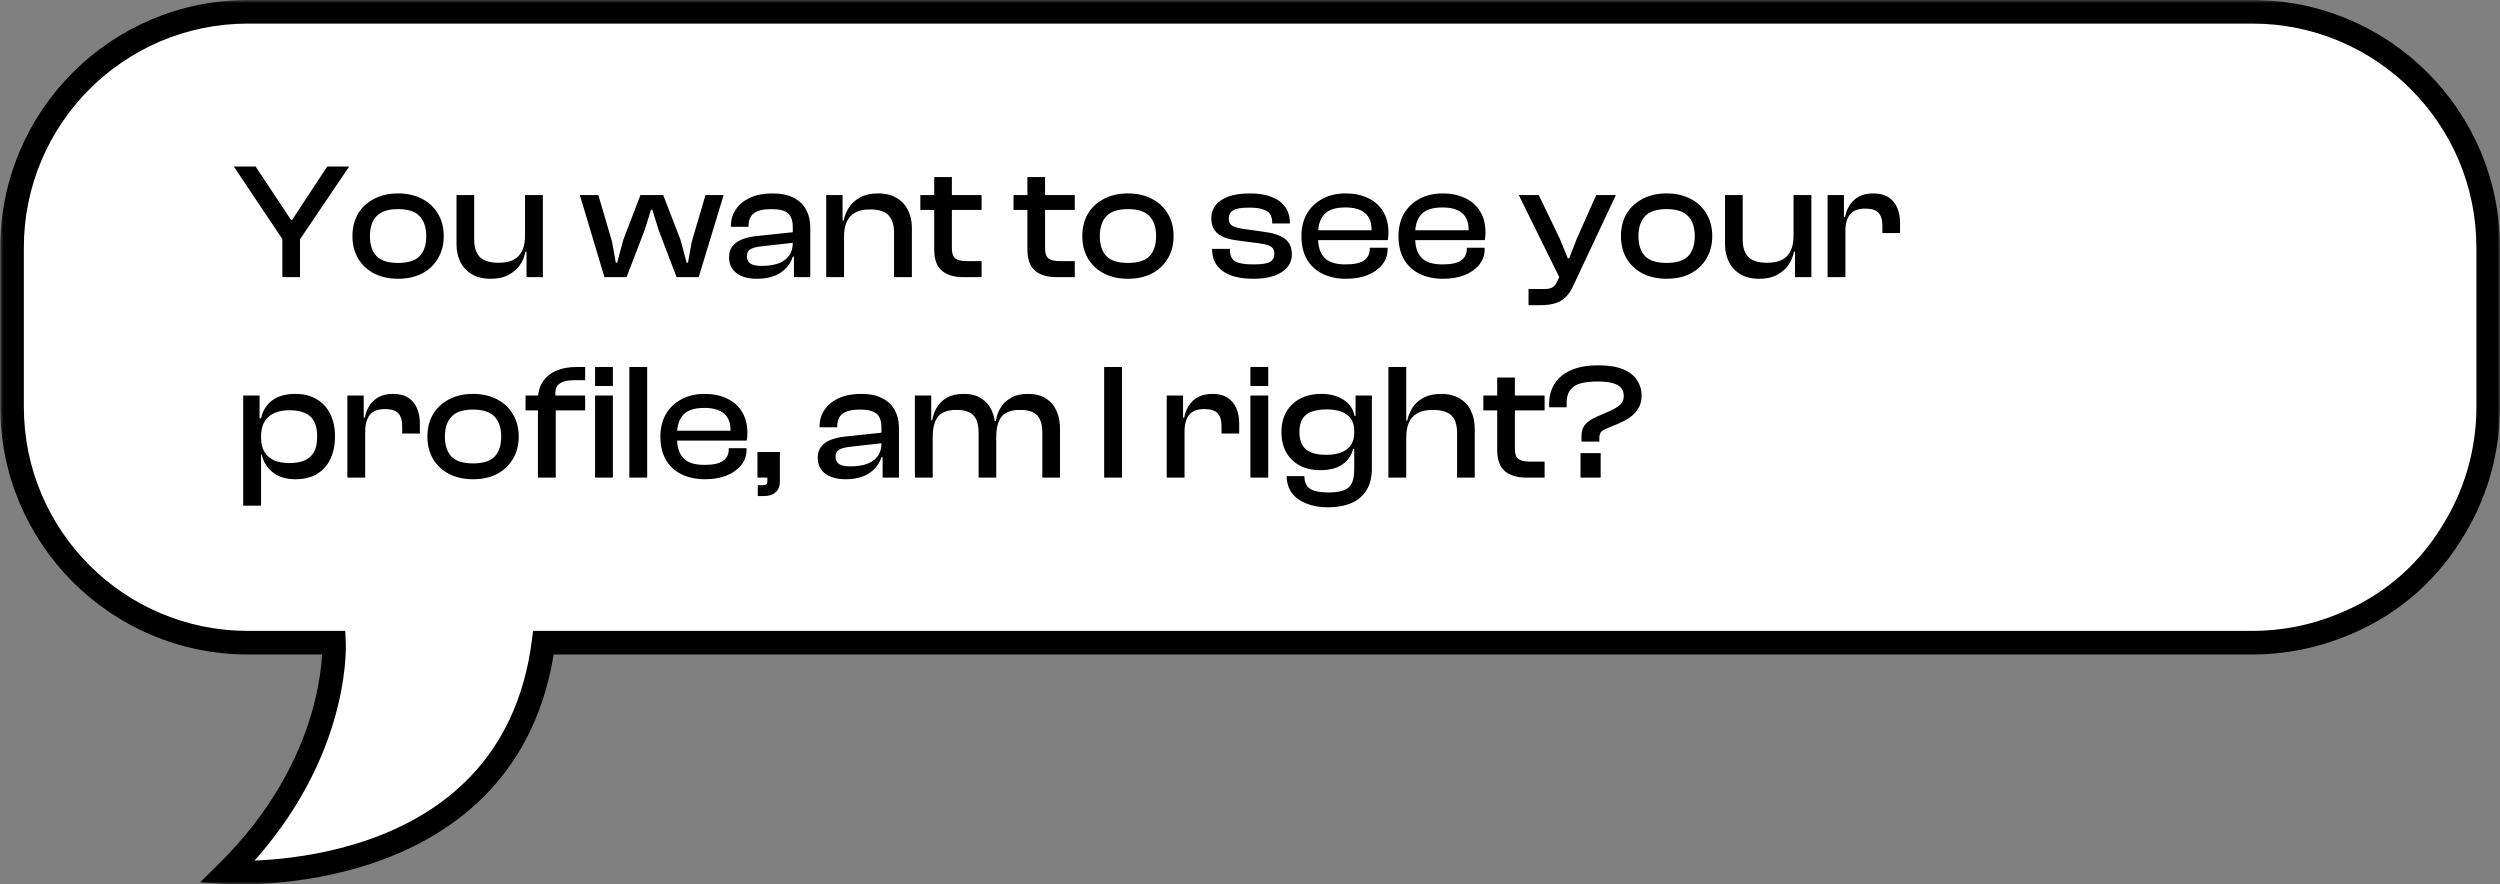 <svg width="424" height="150" viewBox="0 0 424 150" fill="none" xmlns="http://www.w3.org/2000/svg">
<rect x="0" y="0" width="424" height="150" fill="#808080" stroke="none"/>
<mask id="path-1-outside-1_761_2" maskUnits="userSpaceOnUse" x="0.043" y="0" width="424" height="150" fill="black">
<rect fill="white" x="0.043" width="424" height="150"/>
<path fill-rule="evenodd" clip-rule="evenodd" d="M42.044 2C19.952 2 2.043 19.909 2.043 42V69C2.043 91.091 19.952 109 42.044 109H56.644C56.691 110.039 57.31 129.39 38.506 147.947C38.506 147.947 86.666 151.081 92.172 109H382C387.325 109 392.406 107.96 397.053 106.071C404.868 102.994 411.335 97.605 415.651 90.633C419.669 84.397 422 76.971 422 69V42C422 19.909 404.091 2 382 2H42.044Z"/>
</mask>
<path fill-rule="evenodd" clip-rule="evenodd" d="M42.044 2C19.952 2 2.043 19.909 2.043 42V69C2.043 91.091 19.952 109 42.044 109H56.644C56.691 110.039 57.31 129.39 38.506 147.947C38.506 147.947 86.666 151.081 92.172 109H382C387.325 109 392.406 107.96 397.053 106.071C404.868 102.994 411.335 97.605 415.651 90.633C419.669 84.397 422 76.971 422 69V42C422 19.909 404.091 2 382 2H42.044Z" fill="white"/>
<path d="M56.644 109L58.642 108.909L58.554 107H56.644V109ZM38.506 147.947L37.101 146.524L33.929 149.654L38.376 149.943L38.506 147.947ZM92.172 109V107H90.417L90.189 108.741L92.172 109ZM397.053 106.071L396.32 104.21L396.31 104.214L396.3 104.218L397.053 106.071ZM415.651 90.633L413.969 89.55L413.96 89.566L413.95 89.581L415.651 90.633ZM4.043 42C4.043 21.013 21.057 4 42.044 4V0C18.848 0 0.043 18.804 0.043 42H4.043ZM4.043 69V42H0.043V69H4.043ZM42.044 107C21.057 107 4.043 89.987 4.043 69H0.043C0.043 92.196 18.848 111 42.044 111V107ZM56.644 107H42.044V111H56.644V107ZM39.911 149.371C59.271 130.264 58.703 110.256 58.642 108.909L54.646 109.091C54.679 109.823 55.349 128.516 37.101 146.524L39.911 149.371ZM90.189 108.741C87.562 128.819 74.857 138.06 62.611 142.367C56.457 144.531 50.446 145.431 45.959 145.786C43.72 145.963 41.872 146.003 40.591 146C39.951 145.998 39.453 145.985 39.12 145.974C38.953 145.968 38.827 145.962 38.746 145.958C38.705 145.956 38.675 145.954 38.657 145.953C38.647 145.952 38.641 145.952 38.638 145.952C38.636 145.952 38.635 145.952 38.634 145.951C38.634 145.951 38.635 145.952 38.635 145.952C38.635 145.952 38.636 145.952 38.506 147.947C38.376 149.943 38.377 149.943 38.378 149.943C38.379 149.943 38.38 149.943 38.382 149.943C38.384 149.944 38.388 149.944 38.392 149.944C38.4 149.945 38.411 149.945 38.425 149.946C38.453 149.948 38.492 149.95 38.542 149.952C38.644 149.958 38.789 149.964 38.977 149.971C39.351 149.984 39.893 149.998 40.581 150C41.955 150.003 43.912 149.96 46.275 149.773C50.99 149.4 57.363 148.453 63.938 146.141C77.148 141.494 91.276 131.262 94.156 109.259L90.189 108.741ZM382 107H92.172V111H382V107ZM396.3 104.218C391.888 106.011 387.062 107 382 107V111C387.587 111 392.924 109.908 397.806 107.924L396.3 104.218ZM413.95 89.581C409.865 96.18 403.741 101.288 396.32 104.21L397.785 107.932C405.996 104.699 412.805 99.03 417.351 91.686L413.95 89.581ZM420 69C420 76.575 417.785 83.627 413.969 89.55L417.332 91.717C421.552 85.166 424 77.366 424 69H420ZM420 42V69H424V42H420ZM382 4C402.987 4 420 21.013 420 42H424C424 18.804 405.196 0 382 0V4ZM42.044 4H382V0H42.044V4Z" fill="black" mask="url(#path-1-outside-1_761_2)"/>
<path d="M50.798 40.7H47.998L39.654 28.24H43.35L47.774 34.904L49.342 37.284H49.566L51.106 34.904L55.502 28.24H59.226L50.798 40.7ZM50.882 47H47.886V38.74H50.882V47ZM67.502 47.28C65.972 47.28 64.618 46.981 63.442 46.384C62.285 45.768 61.38 44.919 60.726 43.836C60.092 42.735 59.774 41.475 59.774 40.056C59.774 38.6 60.092 37.331 60.726 36.248C61.38 35.165 62.285 34.325 63.442 33.728C64.618 33.112 65.972 32.804 67.502 32.804C69.07 32.804 70.433 33.112 71.59 33.728C72.748 34.325 73.644 35.165 74.278 36.248C74.932 37.331 75.258 38.6 75.258 40.056C75.258 41.475 74.932 42.735 74.278 43.836C73.644 44.919 72.748 45.768 71.59 46.384C70.433 46.981 69.07 47.28 67.502 47.28ZM67.502 44.592C69.201 44.592 70.424 44.209 71.17 43.444C71.917 42.66 72.29 41.531 72.29 40.056C72.29 38.581 71.917 37.452 71.17 36.668C70.424 35.865 69.201 35.464 67.502 35.464C65.822 35.464 64.609 35.865 63.862 36.668C63.116 37.452 62.742 38.581 62.742 40.056C62.742 41.531 63.116 42.66 63.862 43.444C64.609 44.209 65.822 44.592 67.502 44.592ZM83.249 47.28C81.942 47.28 80.859 47.019 80.001 46.496C79.142 45.973 78.498 45.273 78.069 44.396C77.639 43.519 77.425 42.539 77.425 41.456V33.084H80.421V40.644C80.421 41.932 80.738 42.912 81.373 43.584C82.026 44.237 83.09 44.564 84.565 44.564C86.114 44.564 87.243 44.181 87.953 43.416C88.681 42.632 89.045 41.484 89.045 39.972L89.577 39.944L89.745 42.688H89.101C88.97 43.472 88.671 44.209 88.205 44.9C87.738 45.591 87.094 46.16 86.273 46.608C85.47 47.056 84.462 47.28 83.249 47.28ZM92.069 47H89.297V42.632L89.045 42.492V33.084H92.069V47ZM106.265 47H102.513L98.341 33.084H101.477L103.801 40.98L104.445 44.564H104.669L105.705 40.7L108.617 33.084H112.481L115.421 40.7L116.457 44.564H116.681L117.325 40.98L119.649 33.084H122.729L118.501 47H114.749L111.697 38.992L110.633 35.576H110.409L109.345 38.992L106.265 47ZM137.425 47H134.653V43.416L134.457 43.332V38.572C134.457 37.415 134.177 36.612 133.617 36.164C133.076 35.697 132.133 35.464 130.789 35.464C129.501 35.464 128.54 35.688 127.905 36.136C127.271 36.584 126.953 37.321 126.953 38.348V38.46H123.957V38.348C123.957 37.284 124.237 36.341 124.797 35.52C125.357 34.68 126.16 34.017 127.205 33.532C128.269 33.047 129.539 32.804 131.013 32.804C132.488 32.804 133.692 33.056 134.625 33.56C135.577 34.045 136.277 34.717 136.725 35.576C137.192 36.435 137.425 37.424 137.425 38.544V47ZM128.353 47.28C126.916 47.28 125.768 46.963 124.909 46.328C124.069 45.675 123.649 44.779 123.649 43.64C123.649 42.912 123.827 42.305 124.181 41.82C124.555 41.316 125.077 40.924 125.749 40.644C126.421 40.364 127.215 40.168 128.129 40.056L134.737 39.356V41.148L128.997 41.792C128.213 41.885 127.625 42.053 127.233 42.296C126.86 42.52 126.673 42.903 126.673 43.444C126.673 44.004 126.869 44.424 127.261 44.704C127.672 44.965 128.307 45.096 129.165 45.096C130.229 45.096 131.153 44.965 131.937 44.704C132.721 44.424 133.337 43.995 133.785 43.416C134.233 42.837 134.457 42.091 134.457 41.176L134.849 41.232V43.528H134.457C134.084 44.704 133.365 45.628 132.301 46.3C131.256 46.953 129.94 47.28 128.353 47.28ZM154.657 47H151.633V39.44C151.633 38.133 151.315 37.153 150.681 36.5C150.065 35.847 149.029 35.52 147.573 35.52C146.061 35.52 144.941 35.912 144.213 36.696C143.503 37.461 143.149 38.6 143.149 40.112L142.617 40.14L142.477 37.396H143.093C143.242 36.612 143.541 35.875 143.989 35.184C144.455 34.475 145.09 33.905 145.893 33.476C146.714 33.028 147.713 32.804 148.889 32.804C150.177 32.804 151.25 33.065 152.109 33.588C152.967 34.111 153.602 34.811 154.013 35.688C154.442 36.565 154.657 37.545 154.657 38.628V47ZM143.149 47H140.125V33.084H142.897V37.452L143.149 37.592V47ZM166.479 47H163.287C161.794 47 160.609 46.636 159.731 45.908C158.873 45.18 158.443 43.976 158.443 42.296V30.032H161.439V42.128C161.439 42.987 161.645 43.565 162.055 43.864C162.466 44.144 163.101 44.284 163.959 44.284H166.479V47ZM166.479 35.604H156.091V33.084H166.479V35.604ZM182.284 47H179.092C177.599 47 176.413 46.636 175.536 45.908C174.677 45.18 174.248 43.976 174.248 42.296V30.032H177.244V42.128C177.244 42.987 177.449 43.565 177.86 43.864C178.271 44.144 178.905 44.284 179.764 44.284H182.284V47ZM182.284 35.604H171.896V33.084H182.284V35.604ZM191.287 47.28C189.757 47.28 188.403 46.981 187.227 46.384C186.07 45.768 185.165 44.919 184.511 43.836C183.877 42.735 183.559 41.475 183.559 40.056C183.559 38.6 183.877 37.331 184.511 36.248C185.165 35.165 186.07 34.325 187.227 33.728C188.403 33.112 189.757 32.804 191.287 32.804C192.855 32.804 194.218 33.112 195.375 33.728C196.533 34.325 197.429 35.165 198.063 36.248C198.717 37.331 199.043 38.6 199.043 40.056C199.043 41.475 198.717 42.735 198.063 43.836C197.429 44.919 196.533 45.768 195.375 46.384C194.218 46.981 192.855 47.28 191.287 47.28ZM191.287 44.592C192.986 44.592 194.209 44.209 194.955 43.444C195.702 42.66 196.075 41.531 196.075 40.056C196.075 38.581 195.702 37.452 194.955 36.668C194.209 35.865 192.986 35.464 191.287 35.464C189.607 35.464 188.394 35.865 187.647 36.668C186.901 37.452 186.527 38.581 186.527 40.056C186.527 41.531 186.901 42.66 187.647 43.444C188.394 44.209 189.607 44.592 191.287 44.592ZM212.603 47.28C210.363 47.28 208.627 46.851 207.395 45.992C206.182 45.133 205.575 43.901 205.575 42.296V42.212H208.599V42.436C208.599 43.351 208.898 43.985 209.495 44.34C210.111 44.676 211.147 44.844 212.603 44.844C213.966 44.844 214.89 44.704 215.375 44.424C215.879 44.125 216.131 43.668 216.131 43.052C216.131 42.473 215.935 42.063 215.543 41.82C215.17 41.577 214.479 41.391 213.471 41.26L209.663 40.756C208.338 40.588 207.302 40.215 206.555 39.636C205.808 39.039 205.435 38.152 205.435 36.976C205.435 36.155 205.678 35.436 206.163 34.82C206.648 34.185 207.376 33.691 208.347 33.336C209.318 32.981 210.512 32.804 211.931 32.804C213.35 32.804 214.563 32.991 215.571 33.364C216.598 33.737 217.382 34.297 217.923 35.044C218.483 35.791 218.763 36.715 218.763 37.816V37.9H215.767V37.732C215.767 37.191 215.655 36.733 215.431 36.36C215.207 35.987 214.806 35.707 214.227 35.52C213.667 35.315 212.874 35.212 211.847 35.212C210.559 35.212 209.663 35.361 209.159 35.66C208.655 35.959 208.403 36.435 208.403 37.088C208.403 37.629 208.59 38.021 208.963 38.264C209.336 38.507 210.036 38.703 211.063 38.852L214.283 39.3C215.926 39.505 217.139 39.907 217.923 40.504C218.707 41.101 219.099 41.979 219.099 43.136C219.099 43.995 218.828 44.741 218.287 45.376C217.746 45.992 216.99 46.468 216.019 46.804C215.048 47.121 213.91 47.28 212.603 47.28ZM228.281 47.28C226.769 47.28 225.444 47 224.305 46.44C223.166 45.88 222.28 45.059 221.645 43.976C221.029 42.893 220.721 41.587 220.721 40.056C220.721 38.6 221.029 37.331 221.645 36.248C222.28 35.165 223.157 34.325 224.277 33.728C225.397 33.112 226.713 32.804 228.225 32.804C229.662 32.804 230.922 33.065 232.005 33.588C233.106 34.092 233.956 34.839 234.553 35.828C235.169 36.799 235.477 37.993 235.477 39.412C235.477 39.655 235.468 39.888 235.449 40.112C235.43 40.317 235.402 40.523 235.365 40.728H222.653V39.048H233.377L232.593 40.084C232.612 39.897 232.621 39.72 232.621 39.552C232.621 39.365 232.621 39.179 232.621 38.992C232.621 37.704 232.248 36.752 231.501 36.136C230.773 35.501 229.662 35.184 228.169 35.184C226.508 35.184 225.322 35.567 224.613 36.332C223.904 37.097 223.549 38.199 223.549 39.636V40.364C223.549 41.82 223.904 42.931 224.613 43.696C225.322 44.461 226.517 44.844 228.197 44.844C229.653 44.844 230.698 44.62 231.333 44.172C231.986 43.705 232.313 43.061 232.313 42.24V42.016H235.337V42.268C235.337 43.257 235.029 44.135 234.413 44.9C233.816 45.647 232.985 46.235 231.921 46.664C230.876 47.075 229.662 47.28 228.281 47.28ZM244.742 47.28C243.23 47.28 241.904 47 240.766 46.44C239.627 45.88 238.74 45.059 238.106 43.976C237.49 42.893 237.182 41.587 237.182 40.056C237.182 38.6 237.49 37.331 238.106 36.248C238.74 35.165 239.618 34.325 240.738 33.728C241.858 33.112 243.174 32.804 244.686 32.804C246.123 32.804 247.383 33.065 248.466 33.588C249.567 34.092 250.416 34.839 251.014 35.828C251.63 36.799 251.938 37.993 251.938 39.412C251.938 39.655 251.928 39.888 251.91 40.112C251.891 40.317 251.863 40.523 251.826 40.728H239.114V39.048H249.838L249.054 40.084C249.072 39.897 249.082 39.72 249.082 39.552C249.082 39.365 249.082 39.179 249.082 38.992C249.082 37.704 248.708 36.752 247.962 36.136C247.234 35.501 246.123 35.184 244.63 35.184C242.968 35.184 241.783 35.567 241.074 36.332C240.364 37.097 240.01 38.199 240.01 39.636V40.364C240.01 41.82 240.364 42.931 241.074 43.696C241.783 44.461 242.978 44.844 244.658 44.844C246.114 44.844 247.159 44.62 247.794 44.172C248.447 43.705 248.774 43.061 248.774 42.24V42.016H251.798V42.268C251.798 43.257 251.49 44.135 250.874 44.9C250.276 45.647 249.446 46.235 248.382 46.664C247.336 47.075 246.123 47.28 244.742 47.28ZM261.228 51.76H259.24V49.016H261.956C262.572 49.016 263.029 48.913 263.328 48.708C263.645 48.521 263.907 48.195 264.112 47.728L264.98 45.852L264.644 47.392L257.588 33.084H260.976L264.532 40.476L265.904 43.808H266.128L267.444 40.448L270.72 33.084H274.052L266.8 48.512C266.427 49.333 265.988 49.977 265.484 50.444C264.98 50.929 264.383 51.265 263.692 51.452C263.001 51.657 262.18 51.76 261.228 51.76ZM282.643 47.28C281.112 47.28 279.759 46.981 278.583 46.384C277.426 45.768 276.52 44.919 275.867 43.836C275.232 42.735 274.915 41.475 274.915 40.056C274.915 38.6 275.232 37.331 275.867 36.248C276.52 35.165 277.426 34.325 278.583 33.728C279.759 33.112 281.112 32.804 282.643 32.804C284.211 32.804 285.574 33.112 286.731 33.728C287.888 34.325 288.784 35.165 289.419 36.248C290.072 37.331 290.399 38.6 290.399 40.056C290.399 41.475 290.072 42.735 289.419 43.836C288.784 44.919 287.888 45.768 286.731 46.384C285.574 46.981 284.211 47.28 282.643 47.28ZM282.643 44.592C284.342 44.592 285.564 44.209 286.311 43.444C287.058 42.66 287.431 41.531 287.431 40.056C287.431 38.581 287.058 37.452 286.311 36.668C285.564 35.865 284.342 35.464 282.643 35.464C280.963 35.464 279.75 35.865 279.003 36.668C278.256 37.452 277.883 38.581 277.883 40.056C277.883 41.531 278.256 42.66 279.003 43.444C279.75 44.209 280.963 44.592 282.643 44.592ZM298.389 47.28C297.083 47.28 296 47.019 295.141 46.496C294.283 45.973 293.639 45.273 293.209 44.396C292.78 43.519 292.565 42.539 292.565 41.456V33.084H295.561V40.644C295.561 41.932 295.879 42.912 296.513 43.584C297.167 44.237 298.231 44.564 299.705 44.564C301.255 44.564 302.384 44.181 303.093 43.416C303.821 42.632 304.185 41.484 304.185 39.972L304.717 39.944L304.885 42.688H304.241C304.111 43.472 303.812 44.209 303.345 44.9C302.879 45.591 302.235 46.16 301.413 46.608C300.611 47.056 299.603 47.28 298.389 47.28ZM307.209 47H304.437V42.632L304.185 42.492V33.084H307.209V47ZM312.981 47H309.957V33.084H312.729V37.032L312.981 37.172V47ZM312.981 39.188H312.309V36.836H312.925C313.055 36.071 313.317 35.389 313.709 34.792C314.101 34.176 314.623 33.691 315.277 33.336C315.949 32.981 316.761 32.804 317.713 32.804C318.777 32.804 319.645 33.028 320.317 33.476C320.989 33.924 321.474 34.521 321.773 35.268C322.09 36.015 322.249 36.827 322.249 37.704V39.524H319.253V38.292C319.253 37.284 319.029 36.547 318.581 36.08C318.133 35.613 317.386 35.38 316.341 35.38C315.146 35.38 314.287 35.707 313.765 36.36C313.242 37.013 312.981 37.956 312.981 39.188ZM50.098 81.28C48.548 81.28 47.279 80.897 46.29 80.132C45.3 79.367 44.666 78.349 44.386 77.08H43.742V74.28H44.274C44.274 75.213 44.47 76.007 44.862 76.66C45.254 77.295 45.804 77.771 46.514 78.088C47.242 78.387 48.091 78.536 49.062 78.536C50.07 78.536 50.919 78.396 51.61 78.116C52.319 77.817 52.86 77.341 53.234 76.688C53.607 76.035 53.794 75.157 53.794 74.056C53.794 72.936 53.607 72.049 53.234 71.396C52.86 70.743 52.319 70.276 51.61 69.996C50.919 69.716 50.088 69.576 49.118 69.576C47.568 69.576 46.374 69.949 45.534 70.696C44.694 71.424 44.274 72.535 44.274 74.028H43.742L43.546 70.948H44.274C44.554 69.66 45.179 68.652 46.15 67.924C47.139 67.177 48.446 66.804 50.07 66.804C51.507 66.804 52.73 67.112 53.738 67.728C54.746 68.325 55.511 69.165 56.034 70.248C56.556 71.331 56.818 72.6 56.818 74.056C56.818 75.475 56.556 76.735 56.034 77.836C55.53 78.919 54.774 79.768 53.766 80.384C52.776 80.981 51.554 81.28 50.098 81.28ZM44.274 85.76H41.25V67.084H44.022V71.452L44.274 71.816V85.76ZM61.938 81H58.914V67.084H61.686V71.032L61.938 71.172V81ZM61.938 73.188H61.266V70.836H61.882C62.012 70.071 62.274 69.389 62.666 68.792C63.058 68.176 63.58 67.691 64.234 67.336C64.906 66.981 65.718 66.804 66.67 66.804C67.734 66.804 68.602 67.028 69.274 67.476C69.946 67.924 70.431 68.521 70.73 69.268C71.047 70.015 71.206 70.827 71.206 71.704V73.524H68.21V72.292C68.21 71.284 67.986 70.547 67.538 70.08C67.09 69.613 66.343 69.38 65.298 69.38C64.103 69.38 63.244 69.707 62.722 70.36C62.199 71.013 61.938 71.956 61.938 73.188ZM80.217 81.28C78.686 81.28 77.333 80.981 76.157 80.384C75 79.768 74.094 78.919 73.441 77.836C72.806 76.735 72.489 75.475 72.489 74.056C72.489 72.6 72.806 71.331 73.441 70.248C74.094 69.165 75 68.325 76.157 67.728C77.333 67.112 78.686 66.804 80.217 66.804C81.785 66.804 83.148 67.112 84.305 67.728C85.462 68.325 86.358 69.165 86.993 70.248C87.646 71.331 87.973 72.6 87.973 74.056C87.973 75.475 87.646 76.735 86.993 77.836C86.358 78.919 85.462 79.768 84.305 80.384C83.148 80.981 81.785 81.28 80.217 81.28ZM80.217 78.592C81.916 78.592 83.138 78.209 83.885 77.444C84.632 76.66 85.005 75.531 85.005 74.056C85.005 72.581 84.632 71.452 83.885 70.668C83.138 69.865 81.916 69.464 80.217 69.464C78.537 69.464 77.324 69.865 76.577 70.668C75.83 71.452 75.457 72.581 75.457 74.056C75.457 75.531 75.83 76.66 76.577 77.444C77.324 78.209 78.537 78.592 80.217 78.592ZM94.256 81H91.232V67.84C91.232 66.664 91.484 65.665 91.988 64.844C92.51 64.004 93.266 63.36 94.256 62.912C95.245 62.464 96.449 62.24 97.868 62.24H99.24V64.48H97.392C96.197 64.48 95.329 64.704 94.788 65.152C94.246 65.581 94.069 66.403 94.256 67.616V68.176V81ZM99.24 69.604H89.132V67.084H99.24V69.604ZM103.944 81H100.92V67.084H103.944V81ZM103.944 65.46H100.92V62.24H103.944V65.46ZM109.762 81H106.738V62.24H109.762V81ZM119.562 81.28C118.05 81.28 116.725 81 115.586 80.44C114.447 79.88 113.561 79.059 112.926 77.976C112.31 76.893 112.002 75.587 112.002 74.056C112.002 72.6 112.31 71.331 112.926 70.248C113.561 69.165 114.438 68.325 115.558 67.728C116.678 67.112 117.994 66.804 119.506 66.804C120.943 66.804 122.203 67.065 123.286 67.588C124.387 68.092 125.237 68.839 125.834 69.828C126.45 70.799 126.758 71.993 126.758 73.412C126.758 73.655 126.749 73.888 126.73 74.112C126.711 74.317 126.683 74.523 126.646 74.728H113.934V73.048H124.658L123.874 74.084C123.893 73.897 123.902 73.72 123.902 73.552C123.902 73.365 123.902 73.179 123.902 72.992C123.902 71.704 123.529 70.752 122.782 70.136C122.054 69.501 120.943 69.184 119.45 69.184C117.789 69.184 116.603 69.567 115.894 70.332C115.185 71.097 114.83 72.199 114.83 73.636V74.364C114.83 75.82 115.185 76.931 115.894 77.696C116.603 78.461 117.798 78.844 119.478 78.844C120.934 78.844 121.979 78.62 122.614 78.172C123.267 77.705 123.594 77.061 123.594 76.24V76.016H126.618V76.268C126.618 77.257 126.31 78.135 125.694 78.9C125.097 79.647 124.266 80.235 123.202 80.664C122.157 81.075 120.943 81.28 119.562 81.28ZM132.271 81H128.463V76.66H132.271V81ZM129.527 84.136H128.519V82.288H129.443C129.686 82.288 129.863 82.241 129.975 82.148C130.087 82.073 130.143 81.887 130.143 81.588V80.356H132.271V81.56C132.271 82.437 132.028 83.081 131.543 83.492C131.076 83.921 130.404 84.136 129.527 84.136ZM152.464 81H149.692V77.416L149.496 77.332V72.572C149.496 71.415 149.216 70.612 148.656 70.164C148.115 69.697 147.172 69.464 145.828 69.464C144.54 69.464 143.579 69.688 142.944 70.136C142.31 70.584 141.992 71.321 141.992 72.348V72.46H138.996V72.348C138.996 71.284 139.276 70.341 139.836 69.52C140.396 68.68 141.199 68.017 142.244 67.532C143.308 67.047 144.578 66.804 146.052 66.804C147.527 66.804 148.731 67.056 149.664 67.56C150.616 68.045 151.316 68.717 151.764 69.576C152.231 70.435 152.464 71.424 152.464 72.544V81ZM143.392 81.28C141.955 81.28 140.807 80.963 139.948 80.328C139.108 79.675 138.688 78.779 138.688 77.64C138.688 76.912 138.866 76.305 139.22 75.82C139.594 75.316 140.116 74.924 140.788 74.644C141.46 74.364 142.254 74.168 143.168 74.056L149.776 73.356V75.148L144.036 75.792C143.252 75.885 142.664 76.053 142.272 76.296C141.899 76.52 141.712 76.903 141.712 77.444C141.712 78.004 141.908 78.424 142.3 78.704C142.711 78.965 143.346 79.096 144.204 79.096C145.268 79.096 146.192 78.965 146.976 78.704C147.76 78.424 148.376 77.995 148.824 77.416C149.272 76.837 149.496 76.091 149.496 75.176L149.888 75.232V77.528H149.496C149.123 78.704 148.404 79.628 147.34 80.3C146.295 80.953 144.979 81.28 143.392 81.28ZM179.776 81H176.78V73.44C176.78 72.059 176.49 71.06 175.912 70.444C175.333 69.828 174.362 69.52 173 69.52C171.525 69.52 170.48 69.903 169.864 70.668C169.266 71.415 168.968 72.563 168.968 74.112L168.436 74.14L168.268 71.396H168.884C169.014 70.593 169.285 69.847 169.696 69.156C170.106 68.465 170.694 67.905 171.46 67.476C172.225 67.028 173.186 66.804 174.344 66.804C175.557 66.804 176.565 67.056 177.368 67.56C178.17 68.064 178.768 68.755 179.16 69.632C179.57 70.509 179.776 71.508 179.776 72.628V81ZM158.188 81H155.164V67.084H157.936V71.452L158.188 71.592V81ZM168.968 81H165.972V73.44C165.972 72.059 165.682 71.06 165.104 70.444C164.525 69.828 163.564 69.52 162.22 69.52C160.726 69.52 159.681 69.903 159.084 70.668C158.486 71.415 158.188 72.563 158.188 74.112L157.656 74.14L157.516 71.284H158.104C158.234 70.5 158.496 69.772 158.888 69.1C159.28 68.428 159.849 67.877 160.596 67.448C161.342 67.019 162.294 66.804 163.452 66.804C164.665 66.804 165.664 67.065 166.448 67.588C167.232 68.092 167.82 68.783 168.212 69.66C168.604 70.537 168.8 71.527 168.8 72.628H168.968V81ZM190.289 81H187.265V62.24H190.289V81ZM200.899 81H197.875V67.084H200.647V71.032L200.899 71.172V81ZM200.899 73.188H200.227V70.836H200.843C200.973 70.071 201.235 69.389 201.627 68.792C202.019 68.176 202.541 67.691 203.195 67.336C203.867 66.981 204.679 66.804 205.631 66.804C206.695 66.804 207.563 67.028 208.235 67.476C208.907 67.924 209.392 68.521 209.691 69.268C210.008 70.015 210.167 70.827 210.167 71.704V73.524H207.171V72.292C207.171 71.284 206.947 70.547 206.499 70.08C206.051 69.613 205.304 69.38 204.259 69.38C203.064 69.38 202.205 69.707 201.683 70.36C201.16 71.013 200.899 71.956 200.899 73.188ZM215.09 81H212.066V67.084H215.09V81ZM215.09 65.46H212.066V62.24H215.09V65.46ZM225.198 86.04C223.817 86.04 222.604 85.825 221.558 85.396C220.513 84.985 219.692 84.388 219.094 83.604C218.516 82.82 218.226 81.868 218.226 80.748H221.222C221.222 81.42 221.362 81.961 221.642 82.372C221.922 82.783 222.361 83.072 222.958 83.24C223.574 83.427 224.377 83.52 225.366 83.52C226.43 83.52 227.27 83.399 227.886 83.156C228.521 82.932 228.978 82.531 229.258 81.952C229.538 81.373 229.678 80.571 229.678 79.544V71.396L229.902 71.2V67.084H232.674V79.376C232.674 80.925 232.366 82.185 231.75 83.156C231.134 84.145 230.266 84.873 229.146 85.34C228.026 85.807 226.71 86.04 225.198 86.04ZM223.938 79.74C222.557 79.74 221.372 79.469 220.382 78.928C219.412 78.387 218.656 77.631 218.114 76.66C217.592 75.689 217.33 74.56 217.33 73.272C217.33 71.984 217.601 70.855 218.142 69.884C218.702 68.913 219.486 68.157 220.494 67.616C221.521 67.075 222.734 66.804 224.134 66.804C225.59 66.804 226.822 67.131 227.83 67.784C228.857 68.419 229.492 69.343 229.734 70.556H230.378L230.21 72.992H229.678C229.678 72.208 229.492 71.555 229.118 71.032C228.745 70.491 228.213 70.089 227.522 69.828C226.832 69.567 225.992 69.436 225.002 69.436C224.05 69.436 223.22 69.557 222.51 69.8C221.82 70.043 221.288 70.444 220.914 71.004C220.56 71.545 220.382 72.301 220.382 73.272C220.382 74.224 220.56 74.98 220.914 75.54C221.269 76.1 221.782 76.511 222.454 76.772C223.145 77.015 223.966 77.136 224.918 77.136C226.449 77.136 227.625 76.819 228.446 76.184C229.268 75.549 229.678 74.616 229.678 73.384H230.21V76.128H229.482C229.24 77.192 228.652 78.06 227.718 78.732C226.785 79.404 225.525 79.74 223.938 79.74ZM250.116 81H247.12V73.44C247.12 72.04 246.794 71.041 246.14 70.444C245.487 69.828 244.432 69.52 242.976 69.52C241.875 69.52 240.998 69.716 240.344 70.108C239.691 70.481 239.215 71.023 238.916 71.732C238.636 72.423 238.496 73.263 238.496 74.252L237.908 74.28L238.048 71.34H238.664C238.832 70.556 239.131 69.819 239.56 69.128C240.008 68.437 240.634 67.877 241.436 67.448C242.239 67.019 243.228 66.804 244.404 66.804C245.674 66.804 246.728 67.065 247.568 67.588C248.427 68.092 249.062 68.792 249.472 69.688C249.902 70.565 250.116 71.573 250.116 72.712V81ZM238.496 81H235.472V62.24H238.496V81ZM261.964 81H258.772C257.278 81 256.093 80.636 255.216 79.908C254.357 79.18 253.928 77.976 253.928 76.296V64.032H256.924V76.128C256.924 76.987 257.129 77.565 257.54 77.864C257.95 78.144 258.585 78.284 259.444 78.284H261.964V81ZM261.964 69.604H251.576V67.084H261.964V69.604ZM271.247 74.896H268.223V73.944C268.223 73.384 268.326 72.899 268.531 72.488C268.755 72.077 269.072 71.723 269.483 71.424C269.894 71.125 270.379 70.855 270.939 70.612L272.955 69.744C273.739 69.389 274.336 69.035 274.747 68.68C275.176 68.307 275.391 67.803 275.391 67.168C275.391 66.683 275.27 66.263 275.027 65.908C274.784 65.535 274.346 65.245 273.711 65.04C273.076 64.816 272.152 64.704 270.939 64.704C268.979 64.704 267.616 65.003 266.851 65.6C266.086 66.197 265.703 67.084 265.703 68.26V69.072H262.735V68.428C262.735 67.271 263.015 66.197 263.575 65.208C264.154 64.219 265.059 63.435 266.291 62.856C267.542 62.259 269.156 61.96 271.135 61.96C272.871 61.96 274.271 62.193 275.335 62.66C276.399 63.108 277.174 63.724 277.659 64.508C278.163 65.273 278.415 66.123 278.415 67.056C278.415 67.952 278.219 68.708 277.827 69.324C277.454 69.921 276.978 70.416 276.399 70.808C275.82 71.2 275.204 71.536 274.551 71.816L272.535 72.656C272.012 72.861 271.667 73.085 271.499 73.328C271.331 73.571 271.247 73.897 271.247 74.308V74.896ZM271.471 81H268.055V76.856H271.471V81Z" fill="black"/>
</svg>
